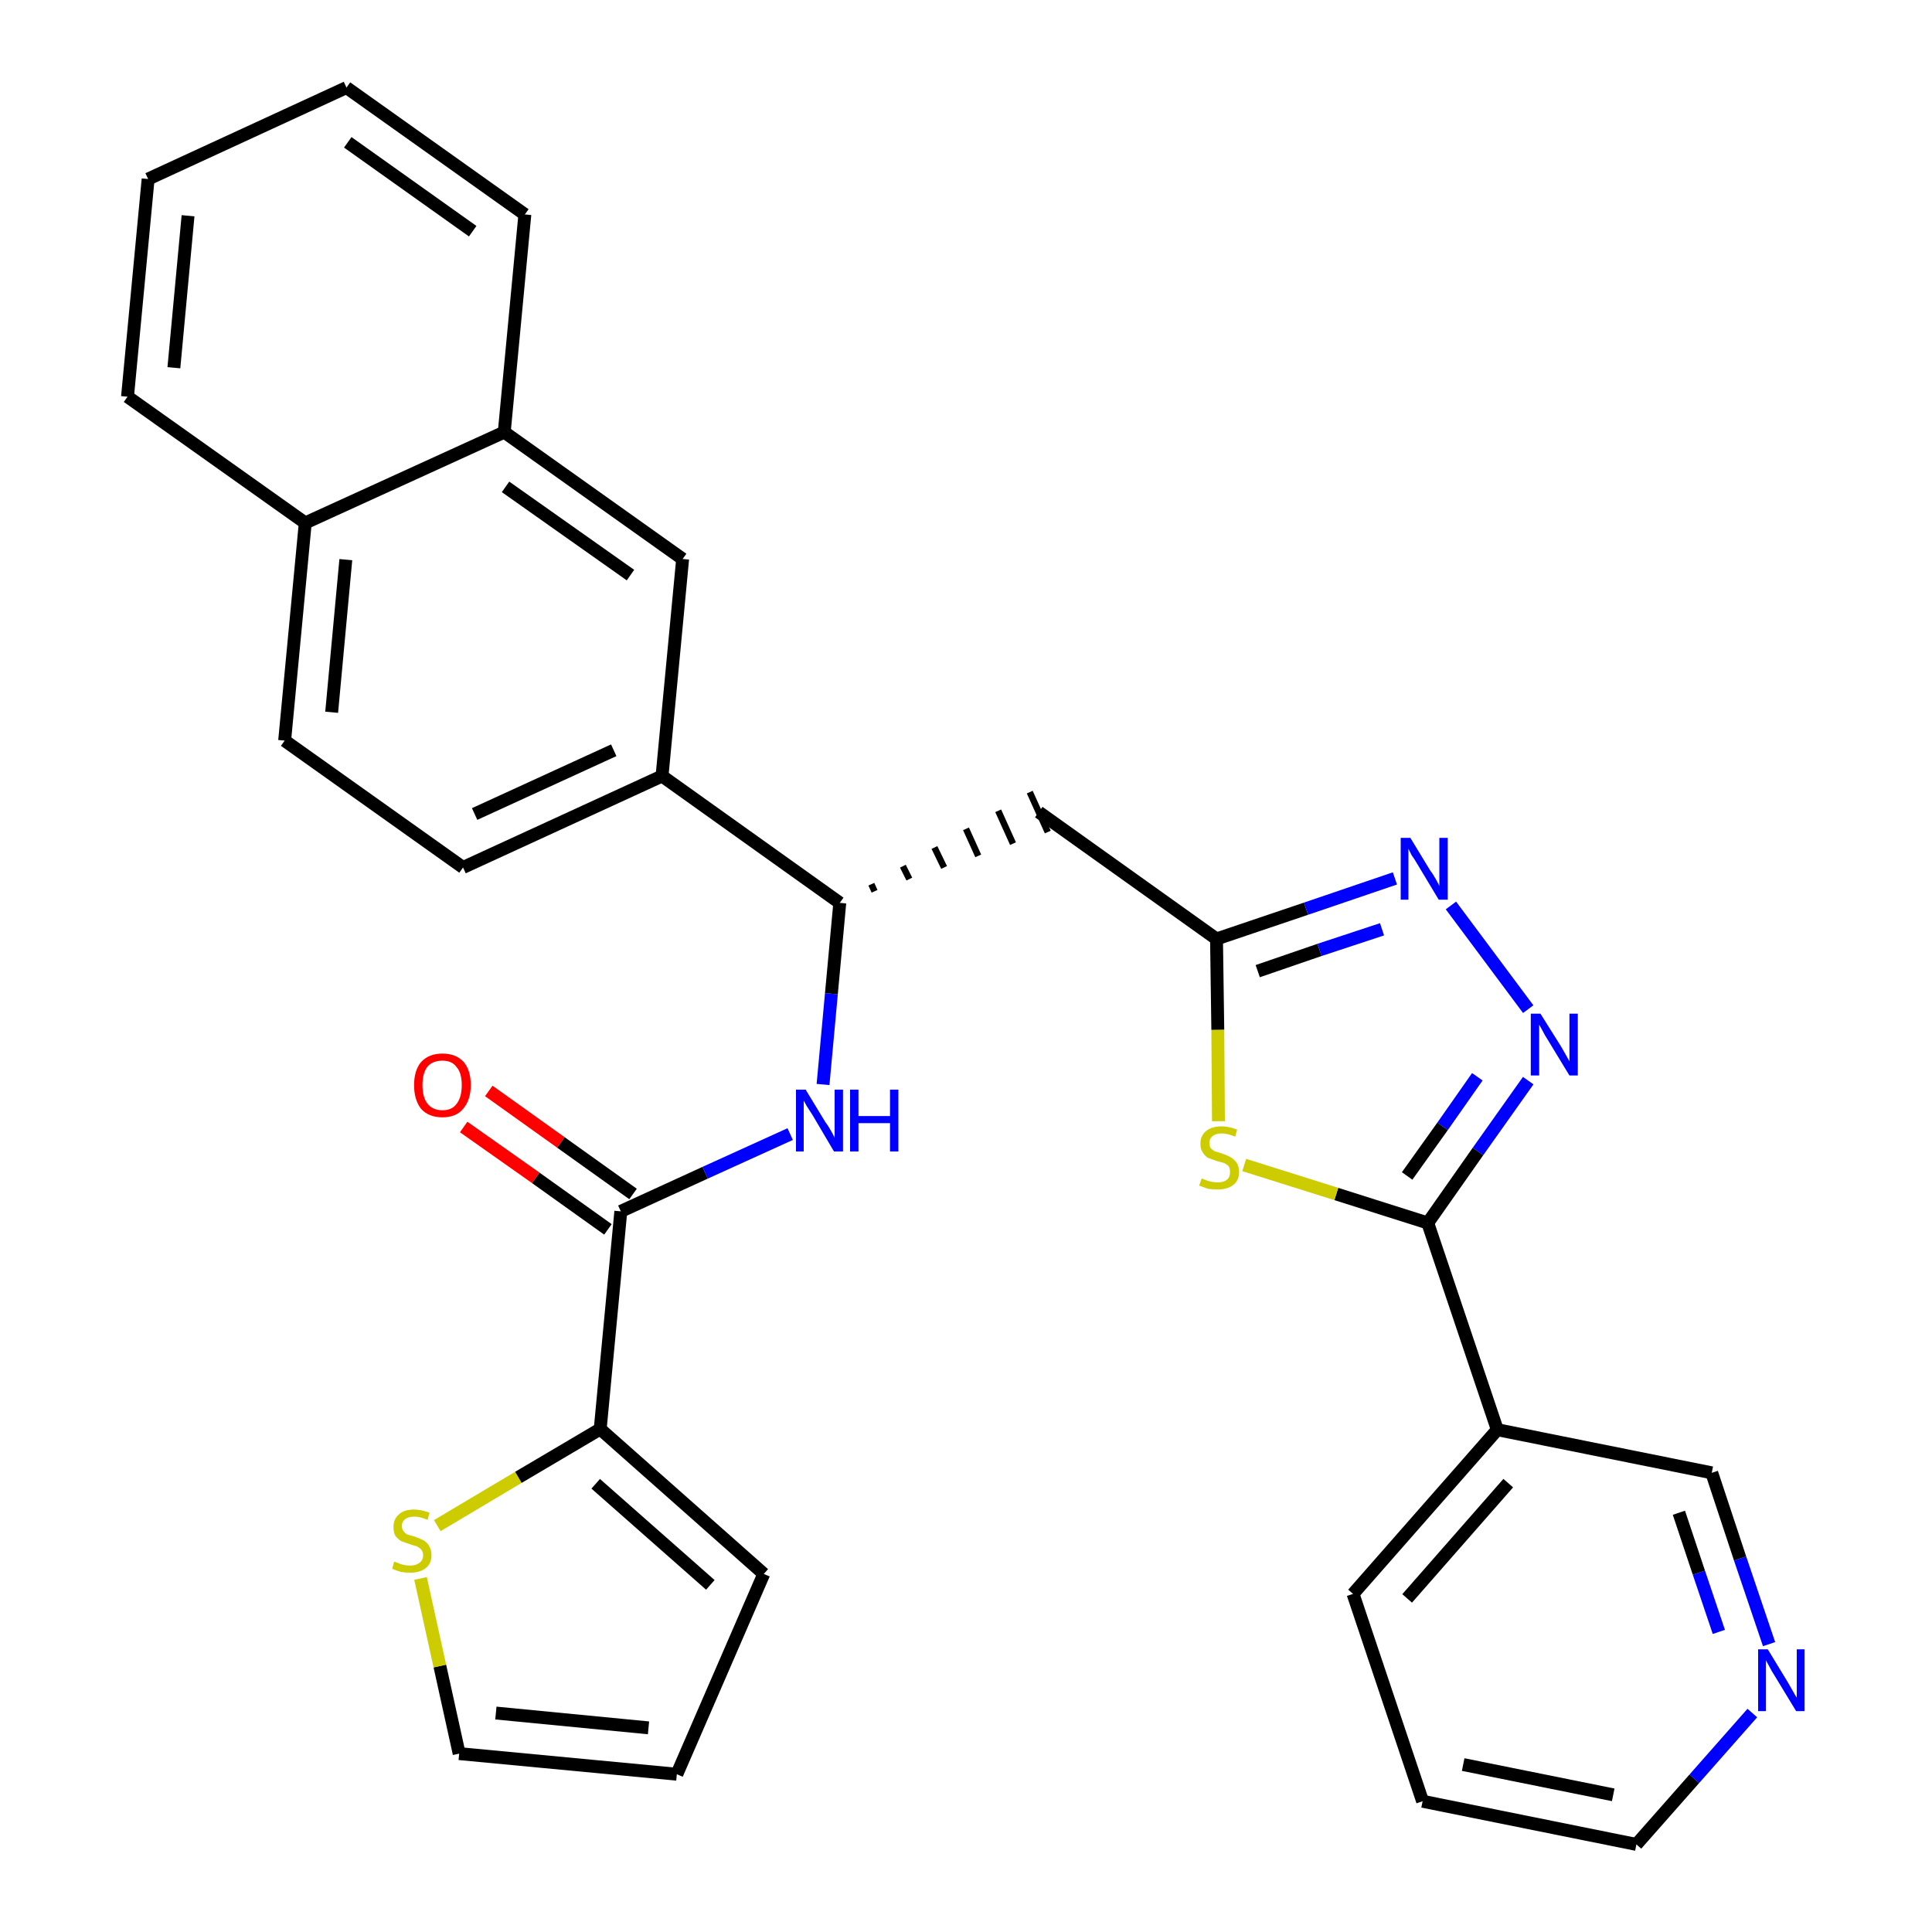 <?xml version='1.0' encoding='iso-8859-1'?>
<svg version='1.1' baseProfile='full'
              xmlns='http://www.w3.org/2000/svg'
                      xmlns:rdkit='http://www.rdkit.org/xml'
                      xmlns:xlink='http://www.w3.org/1999/xlink'
                  xml:space='preserve'
width='300px' height='300px' viewBox='0 0 300 300'>
<!-- END OF HEADER -->
<path class='bond-0 atom-0 atom-1' d='M 72.0,175.0 L 83.2,182.9' style='fill:none;fill-rule:evenodd;stroke:#FF0000;stroke-width:2.0px;stroke-linecap:butt;stroke-linejoin:miter;stroke-opacity:1' />
<path class='bond-0 atom-0 atom-1' d='M 83.2,182.9 L 94.4,190.9' style='fill:none;fill-rule:evenodd;stroke:#000000;stroke-width:2.0px;stroke-linecap:butt;stroke-linejoin:miter;stroke-opacity:1' />
<path class='bond-0 atom-0 atom-1' d='M 75.9,169.4 L 87.1,177.4' style='fill:none;fill-rule:evenodd;stroke:#FF0000;stroke-width:2.0px;stroke-linecap:butt;stroke-linejoin:miter;stroke-opacity:1' />
<path class='bond-0 atom-0 atom-1' d='M 87.1,177.4 L 98.3,185.4' style='fill:none;fill-rule:evenodd;stroke:#000000;stroke-width:2.0px;stroke-linecap:butt;stroke-linejoin:miter;stroke-opacity:1' />
<path class='bond-1 atom-1 atom-2' d='M 96.4,188.1 L 109.5,182.1' style='fill:none;fill-rule:evenodd;stroke:#000000;stroke-width:2.0px;stroke-linecap:butt;stroke-linejoin:miter;stroke-opacity:1' />
<path class='bond-1 atom-1 atom-2' d='M 109.5,182.1 L 122.7,176.1' style='fill:none;fill-rule:evenodd;stroke:#0000FF;stroke-width:2.0px;stroke-linecap:butt;stroke-linejoin:miter;stroke-opacity:1' />
<path class='bond-25 atom-1 atom-26' d='M 96.4,188.1 L 93.2,221.9' style='fill:none;fill-rule:evenodd;stroke:#000000;stroke-width:2.0px;stroke-linecap:butt;stroke-linejoin:miter;stroke-opacity:1' />
<path class='bond-2 atom-2 atom-3' d='M 127.8,168.4 L 129.1,154.3' style='fill:none;fill-rule:evenodd;stroke:#0000FF;stroke-width:2.0px;stroke-linecap:butt;stroke-linejoin:miter;stroke-opacity:1' />
<path class='bond-2 atom-2 atom-3' d='M 129.1,154.3 L 130.4,140.2' style='fill:none;fill-rule:evenodd;stroke:#000000;stroke-width:2.0px;stroke-linecap:butt;stroke-linejoin:miter;stroke-opacity:1' />
<path class='bond-3 atom-3 atom-4' d='M 135.8,138.4 L 135.3,137.3' style='fill:none;fill-rule:evenodd;stroke:#000000;stroke-width:1.0px;stroke-linecap:butt;stroke-linejoin:miter;stroke-opacity:1' />
<path class='bond-3 atom-3 atom-4' d='M 141.2,136.5 L 140.2,134.5' style='fill:none;fill-rule:evenodd;stroke:#000000;stroke-width:1.0px;stroke-linecap:butt;stroke-linejoin:miter;stroke-opacity:1' />
<path class='bond-3 atom-3 atom-4' d='M 146.6,134.7 L 145.1,131.6' style='fill:none;fill-rule:evenodd;stroke:#000000;stroke-width:1.0px;stroke-linecap:butt;stroke-linejoin:miter;stroke-opacity:1' />
<path class='bond-3 atom-3 atom-4' d='M 151.9,132.9 L 150.0,128.7' style='fill:none;fill-rule:evenodd;stroke:#000000;stroke-width:1.0px;stroke-linecap:butt;stroke-linejoin:miter;stroke-opacity:1' />
<path class='bond-3 atom-3 atom-4' d='M 157.3,131.0 L 155.0,125.9' style='fill:none;fill-rule:evenodd;stroke:#000000;stroke-width:1.0px;stroke-linecap:butt;stroke-linejoin:miter;stroke-opacity:1' />
<path class='bond-3 atom-3 atom-4' d='M 162.7,129.2 L 159.9,123.0' style='fill:none;fill-rule:evenodd;stroke:#000000;stroke-width:1.0px;stroke-linecap:butt;stroke-linejoin:miter;stroke-opacity:1' />
<path class='bond-15 atom-3 atom-16' d='M 130.4,140.2 L 102.8,120.5' style='fill:none;fill-rule:evenodd;stroke:#000000;stroke-width:2.0px;stroke-linecap:butt;stroke-linejoin:miter;stroke-opacity:1' />
<path class='bond-4 atom-4 atom-5' d='M 161.3,126.1 L 188.9,145.8' style='fill:none;fill-rule:evenodd;stroke:#000000;stroke-width:2.0px;stroke-linecap:butt;stroke-linejoin:miter;stroke-opacity:1' />
<path class='bond-5 atom-5 atom-6' d='M 188.9,145.8 L 202.8,141.1' style='fill:none;fill-rule:evenodd;stroke:#000000;stroke-width:2.0px;stroke-linecap:butt;stroke-linejoin:miter;stroke-opacity:1' />
<path class='bond-5 atom-5 atom-6' d='M 202.8,141.1 L 216.6,136.4' style='fill:none;fill-rule:evenodd;stroke:#0000FF;stroke-width:2.0px;stroke-linecap:butt;stroke-linejoin:miter;stroke-opacity:1' />
<path class='bond-5 atom-5 atom-6' d='M 195.3,150.8 L 204.9,147.5' style='fill:none;fill-rule:evenodd;stroke:#000000;stroke-width:2.0px;stroke-linecap:butt;stroke-linejoin:miter;stroke-opacity:1' />
<path class='bond-5 atom-5 atom-6' d='M 204.9,147.5 L 214.6,144.3' style='fill:none;fill-rule:evenodd;stroke:#0000FF;stroke-width:2.0px;stroke-linecap:butt;stroke-linejoin:miter;stroke-opacity:1' />
<path class='bond-30 atom-15 atom-5' d='M 189.2,174.1 L 189.1,159.9' style='fill:none;fill-rule:evenodd;stroke:#CCCC00;stroke-width:2.0px;stroke-linecap:butt;stroke-linejoin:miter;stroke-opacity:1' />
<path class='bond-30 atom-15 atom-5' d='M 189.1,159.9 L 188.9,145.8' style='fill:none;fill-rule:evenodd;stroke:#000000;stroke-width:2.0px;stroke-linecap:butt;stroke-linejoin:miter;stroke-opacity:1' />
<path class='bond-6 atom-6 atom-7' d='M 225.3,140.6 L 237.3,156.7' style='fill:none;fill-rule:evenodd;stroke:#0000FF;stroke-width:2.0px;stroke-linecap:butt;stroke-linejoin:miter;stroke-opacity:1' />
<path class='bond-7 atom-7 atom-8' d='M 237.3,167.8 L 229.5,178.8' style='fill:none;fill-rule:evenodd;stroke:#0000FF;stroke-width:2.0px;stroke-linecap:butt;stroke-linejoin:miter;stroke-opacity:1' />
<path class='bond-7 atom-7 atom-8' d='M 229.5,178.8 L 221.7,189.9' style='fill:none;fill-rule:evenodd;stroke:#000000;stroke-width:2.0px;stroke-linecap:butt;stroke-linejoin:miter;stroke-opacity:1' />
<path class='bond-7 atom-7 atom-8' d='M 229.4,167.2 L 224.0,174.9' style='fill:none;fill-rule:evenodd;stroke:#0000FF;stroke-width:2.0px;stroke-linecap:butt;stroke-linejoin:miter;stroke-opacity:1' />
<path class='bond-7 atom-7 atom-8' d='M 224.0,174.9 L 218.5,182.6' style='fill:none;fill-rule:evenodd;stroke:#000000;stroke-width:2.0px;stroke-linecap:butt;stroke-linejoin:miter;stroke-opacity:1' />
<path class='bond-8 atom-8 atom-9' d='M 221.7,189.9 L 232.5,222.0' style='fill:none;fill-rule:evenodd;stroke:#000000;stroke-width:2.0px;stroke-linecap:butt;stroke-linejoin:miter;stroke-opacity:1' />
<path class='bond-14 atom-8 atom-15' d='M 221.7,189.9 L 207.5,185.4' style='fill:none;fill-rule:evenodd;stroke:#000000;stroke-width:2.0px;stroke-linecap:butt;stroke-linejoin:miter;stroke-opacity:1' />
<path class='bond-14 atom-8 atom-15' d='M 207.5,185.4 L 193.2,180.9' style='fill:none;fill-rule:evenodd;stroke:#CCCC00;stroke-width:2.0px;stroke-linecap:butt;stroke-linejoin:miter;stroke-opacity:1' />
<path class='bond-9 atom-9 atom-10' d='M 232.5,222.0 L 210.1,247.5' style='fill:none;fill-rule:evenodd;stroke:#000000;stroke-width:2.0px;stroke-linecap:butt;stroke-linejoin:miter;stroke-opacity:1' />
<path class='bond-9 atom-9 atom-10' d='M 234.2,230.3 L 218.5,248.2' style='fill:none;fill-rule:evenodd;stroke:#000000;stroke-width:2.0px;stroke-linecap:butt;stroke-linejoin:miter;stroke-opacity:1' />
<path class='bond-33 atom-14 atom-9' d='M 265.8,228.7 L 232.5,222.0' style='fill:none;fill-rule:evenodd;stroke:#000000;stroke-width:2.0px;stroke-linecap:butt;stroke-linejoin:miter;stroke-opacity:1' />
<path class='bond-10 atom-10 atom-11' d='M 210.1,247.5 L 220.9,279.7' style='fill:none;fill-rule:evenodd;stroke:#000000;stroke-width:2.0px;stroke-linecap:butt;stroke-linejoin:miter;stroke-opacity:1' />
<path class='bond-11 atom-11 atom-12' d='M 220.9,279.7 L 254.1,286.4' style='fill:none;fill-rule:evenodd;stroke:#000000;stroke-width:2.0px;stroke-linecap:butt;stroke-linejoin:miter;stroke-opacity:1' />
<path class='bond-11 atom-11 atom-12' d='M 227.2,274.0 L 250.5,278.7' style='fill:none;fill-rule:evenodd;stroke:#000000;stroke-width:2.0px;stroke-linecap:butt;stroke-linejoin:miter;stroke-opacity:1' />
<path class='bond-12 atom-12 atom-13' d='M 254.1,286.4 L 263.1,276.2' style='fill:none;fill-rule:evenodd;stroke:#000000;stroke-width:2.0px;stroke-linecap:butt;stroke-linejoin:miter;stroke-opacity:1' />
<path class='bond-12 atom-12 atom-13' d='M 263.1,276.2 L 272.1,266.0' style='fill:none;fill-rule:evenodd;stroke:#0000FF;stroke-width:2.0px;stroke-linecap:butt;stroke-linejoin:miter;stroke-opacity:1' />
<path class='bond-13 atom-13 atom-14' d='M 274.7,255.3 L 270.2,242.0' style='fill:none;fill-rule:evenodd;stroke:#0000FF;stroke-width:2.0px;stroke-linecap:butt;stroke-linejoin:miter;stroke-opacity:1' />
<path class='bond-13 atom-13 atom-14' d='M 270.2,242.0 L 265.8,228.7' style='fill:none;fill-rule:evenodd;stroke:#000000;stroke-width:2.0px;stroke-linecap:butt;stroke-linejoin:miter;stroke-opacity:1' />
<path class='bond-13 atom-13 atom-14' d='M 266.9,253.4 L 263.8,244.2' style='fill:none;fill-rule:evenodd;stroke:#0000FF;stroke-width:2.0px;stroke-linecap:butt;stroke-linejoin:miter;stroke-opacity:1' />
<path class='bond-13 atom-13 atom-14' d='M 263.8,244.2 L 260.7,234.9' style='fill:none;fill-rule:evenodd;stroke:#000000;stroke-width:2.0px;stroke-linecap:butt;stroke-linejoin:miter;stroke-opacity:1' />
<path class='bond-16 atom-16 atom-17' d='M 102.8,120.5 L 71.9,134.7' style='fill:none;fill-rule:evenodd;stroke:#000000;stroke-width:2.0px;stroke-linecap:butt;stroke-linejoin:miter;stroke-opacity:1' />
<path class='bond-16 atom-16 atom-17' d='M 95.3,116.5 L 73.7,126.4' style='fill:none;fill-rule:evenodd;stroke:#000000;stroke-width:2.0px;stroke-linecap:butt;stroke-linejoin:miter;stroke-opacity:1' />
<path class='bond-31 atom-25 atom-16' d='M 106.0,86.8 L 102.8,120.5' style='fill:none;fill-rule:evenodd;stroke:#000000;stroke-width:2.0px;stroke-linecap:butt;stroke-linejoin:miter;stroke-opacity:1' />
<path class='bond-17 atom-17 atom-18' d='M 71.9,134.7 L 44.2,115.0' style='fill:none;fill-rule:evenodd;stroke:#000000;stroke-width:2.0px;stroke-linecap:butt;stroke-linejoin:miter;stroke-opacity:1' />
<path class='bond-18 atom-18 atom-19' d='M 44.2,115.0 L 47.4,81.2' style='fill:none;fill-rule:evenodd;stroke:#000000;stroke-width:2.0px;stroke-linecap:butt;stroke-linejoin:miter;stroke-opacity:1' />
<path class='bond-18 atom-18 atom-19' d='M 51.5,110.6 L 53.7,86.9' style='fill:none;fill-rule:evenodd;stroke:#000000;stroke-width:2.0px;stroke-linecap:butt;stroke-linejoin:miter;stroke-opacity:1' />
<path class='bond-19 atom-19 atom-20' d='M 47.4,81.2 L 19.8,61.6' style='fill:none;fill-rule:evenodd;stroke:#000000;stroke-width:2.0px;stroke-linecap:butt;stroke-linejoin:miter;stroke-opacity:1' />
<path class='bond-34 atom-24 atom-19' d='M 78.3,67.1 L 47.4,81.2' style='fill:none;fill-rule:evenodd;stroke:#000000;stroke-width:2.0px;stroke-linecap:butt;stroke-linejoin:miter;stroke-opacity:1' />
<path class='bond-20 atom-20 atom-21' d='M 19.8,61.6 L 23.0,27.8' style='fill:none;fill-rule:evenodd;stroke:#000000;stroke-width:2.0px;stroke-linecap:butt;stroke-linejoin:miter;stroke-opacity:1' />
<path class='bond-20 atom-20 atom-21' d='M 27.0,57.1 L 29.2,33.5' style='fill:none;fill-rule:evenodd;stroke:#000000;stroke-width:2.0px;stroke-linecap:butt;stroke-linejoin:miter;stroke-opacity:1' />
<path class='bond-21 atom-21 atom-22' d='M 23.0,27.8 L 53.8,13.6' style='fill:none;fill-rule:evenodd;stroke:#000000;stroke-width:2.0px;stroke-linecap:butt;stroke-linejoin:miter;stroke-opacity:1' />
<path class='bond-22 atom-22 atom-23' d='M 53.8,13.6 L 81.5,33.3' style='fill:none;fill-rule:evenodd;stroke:#000000;stroke-width:2.0px;stroke-linecap:butt;stroke-linejoin:miter;stroke-opacity:1' />
<path class='bond-22 atom-22 atom-23' d='M 54.0,22.1 L 73.4,35.9' style='fill:none;fill-rule:evenodd;stroke:#000000;stroke-width:2.0px;stroke-linecap:butt;stroke-linejoin:miter;stroke-opacity:1' />
<path class='bond-23 atom-23 atom-24' d='M 81.5,33.3 L 78.3,67.1' style='fill:none;fill-rule:evenodd;stroke:#000000;stroke-width:2.0px;stroke-linecap:butt;stroke-linejoin:miter;stroke-opacity:1' />
<path class='bond-24 atom-24 atom-25' d='M 78.3,67.1 L 106.0,86.8' style='fill:none;fill-rule:evenodd;stroke:#000000;stroke-width:2.0px;stroke-linecap:butt;stroke-linejoin:miter;stroke-opacity:1' />
<path class='bond-24 atom-24 atom-25' d='M 78.5,75.6 L 97.9,89.3' style='fill:none;fill-rule:evenodd;stroke:#000000;stroke-width:2.0px;stroke-linecap:butt;stroke-linejoin:miter;stroke-opacity:1' />
<path class='bond-26 atom-26 atom-27' d='M 93.2,221.9 L 118.6,244.4' style='fill:none;fill-rule:evenodd;stroke:#000000;stroke-width:2.0px;stroke-linecap:butt;stroke-linejoin:miter;stroke-opacity:1' />
<path class='bond-26 atom-26 atom-27' d='M 92.5,230.4 L 110.3,246.1' style='fill:none;fill-rule:evenodd;stroke:#000000;stroke-width:2.0px;stroke-linecap:butt;stroke-linejoin:miter;stroke-opacity:1' />
<path class='bond-32 atom-30 atom-26' d='M 67.9,236.9 L 80.5,229.4' style='fill:none;fill-rule:evenodd;stroke:#CCCC00;stroke-width:2.0px;stroke-linecap:butt;stroke-linejoin:miter;stroke-opacity:1' />
<path class='bond-32 atom-30 atom-26' d='M 80.5,229.4 L 93.2,221.9' style='fill:none;fill-rule:evenodd;stroke:#000000;stroke-width:2.0px;stroke-linecap:butt;stroke-linejoin:miter;stroke-opacity:1' />
<path class='bond-27 atom-27 atom-28' d='M 118.6,244.4 L 105.1,275.5' style='fill:none;fill-rule:evenodd;stroke:#000000;stroke-width:2.0px;stroke-linecap:butt;stroke-linejoin:miter;stroke-opacity:1' />
<path class='bond-28 atom-28 atom-29' d='M 105.1,275.5 L 71.3,272.3' style='fill:none;fill-rule:evenodd;stroke:#000000;stroke-width:2.0px;stroke-linecap:butt;stroke-linejoin:miter;stroke-opacity:1' />
<path class='bond-28 atom-28 atom-29' d='M 100.7,268.3 L 77.0,266.0' style='fill:none;fill-rule:evenodd;stroke:#000000;stroke-width:2.0px;stroke-linecap:butt;stroke-linejoin:miter;stroke-opacity:1' />
<path class='bond-29 atom-29 atom-30' d='M 71.3,272.3 L 68.3,258.7' style='fill:none;fill-rule:evenodd;stroke:#000000;stroke-width:2.0px;stroke-linecap:butt;stroke-linejoin:miter;stroke-opacity:1' />
<path class='bond-29 atom-29 atom-30' d='M 68.3,258.7 L 65.3,245.1' style='fill:none;fill-rule:evenodd;stroke:#CCCC00;stroke-width:2.0px;stroke-linecap:butt;stroke-linejoin:miter;stroke-opacity:1' />
<path  class='atom-0' d='M 64.3 168.5
Q 64.3 166.2, 65.4 164.9
Q 66.6 163.6, 68.7 163.6
Q 70.8 163.6, 72.0 164.9
Q 73.1 166.2, 73.1 168.5
Q 73.1 170.8, 71.9 172.2
Q 70.8 173.5, 68.7 173.5
Q 66.6 173.5, 65.4 172.2
Q 64.3 170.8, 64.3 168.5
M 68.7 172.4
Q 70.2 172.4, 70.9 171.4
Q 71.7 170.4, 71.7 168.5
Q 71.7 166.6, 70.9 165.7
Q 70.2 164.7, 68.7 164.7
Q 67.2 164.7, 66.4 165.6
Q 65.6 166.6, 65.6 168.5
Q 65.6 170.4, 66.4 171.4
Q 67.2 172.4, 68.7 172.4
' fill='#FF0000'/>
<path  class='atom-2' d='M 125.1 169.2
L 128.2 174.3
Q 128.6 174.8, 129.1 175.7
Q 129.6 176.6, 129.6 176.7
L 129.6 169.2
L 130.9 169.2
L 130.9 178.8
L 129.5 178.8
L 126.2 173.2
Q 125.8 172.6, 125.3 171.8
Q 124.9 171.1, 124.8 170.9
L 124.8 178.8
L 123.6 178.8
L 123.6 169.2
L 125.1 169.2
' fill='#0000FF'/>
<path  class='atom-2' d='M 132.0 169.2
L 133.3 169.2
L 133.3 173.3
L 138.2 173.3
L 138.2 169.2
L 139.5 169.2
L 139.5 178.8
L 138.2 178.8
L 138.2 174.4
L 133.3 174.4
L 133.3 178.8
L 132.0 178.8
L 132.0 169.2
' fill='#0000FF'/>
<path  class='atom-6' d='M 219.0 130.1
L 222.1 135.2
Q 222.5 135.7, 223.0 136.6
Q 223.5 137.5, 223.5 137.6
L 223.5 130.1
L 224.8 130.1
L 224.8 139.7
L 223.4 139.7
L 220.1 134.2
Q 219.7 133.5, 219.2 132.8
Q 218.8 132.0, 218.7 131.8
L 218.7 139.7
L 217.5 139.7
L 217.5 130.1
L 219.0 130.1
' fill='#0000FF'/>
<path  class='atom-7' d='M 239.2 157.4
L 242.4 162.5
Q 242.7 163.0, 243.2 163.9
Q 243.7 164.8, 243.7 164.8
L 243.7 157.4
L 245.0 157.4
L 245.0 167.0
L 243.7 167.0
L 240.3 161.4
Q 239.9 160.8, 239.5 160.0
Q 239.1 159.3, 239.0 159.1
L 239.0 167.0
L 237.7 167.0
L 237.7 157.4
L 239.2 157.4
' fill='#0000FF'/>
<path  class='atom-13' d='M 274.5 256.1
L 277.6 261.2
Q 277.9 261.7, 278.4 262.6
Q 278.9 263.5, 279.0 263.6
L 279.0 256.1
L 280.2 256.1
L 280.2 265.7
L 278.9 265.7
L 275.5 260.1
Q 275.1 259.5, 274.7 258.7
Q 274.3 258.0, 274.2 257.8
L 274.2 265.7
L 273.0 265.7
L 273.0 256.1
L 274.5 256.1
' fill='#0000FF'/>
<path  class='atom-15' d='M 186.6 183.0
Q 186.7 183.0, 187.1 183.2
Q 187.6 183.4, 188.1 183.5
Q 188.6 183.6, 189.1 183.6
Q 190.0 183.6, 190.5 183.2
Q 191.0 182.8, 191.0 182.0
Q 191.0 181.5, 190.8 181.1
Q 190.5 180.8, 190.1 180.6
Q 189.7 180.5, 189.0 180.3
Q 188.2 180.0, 187.6 179.8
Q 187.1 179.5, 186.8 179.0
Q 186.4 178.5, 186.4 177.6
Q 186.4 176.4, 187.2 175.7
Q 188.1 174.9, 189.7 174.9
Q 190.8 174.9, 192.1 175.4
L 191.8 176.5
Q 190.6 176.0, 189.7 176.0
Q 188.8 176.0, 188.3 176.4
Q 187.8 176.8, 187.8 177.4
Q 187.8 178.0, 188.0 178.3
Q 188.3 178.6, 188.7 178.8
Q 189.1 178.9, 189.7 179.1
Q 190.6 179.4, 191.1 179.7
Q 191.6 180.0, 192.0 180.5
Q 192.4 181.1, 192.4 182.0
Q 192.4 183.3, 191.5 184.0
Q 190.6 184.7, 189.1 184.7
Q 188.3 184.7, 187.6 184.6
Q 187.0 184.4, 186.2 184.1
L 186.6 183.0
' fill='#CCCC00'/>
<path  class='atom-30' d='M 61.2 242.5
Q 61.3 242.5, 61.8 242.7
Q 62.2 242.9, 62.7 243.0
Q 63.2 243.1, 63.7 243.1
Q 64.6 243.1, 65.1 242.7
Q 65.7 242.3, 65.7 241.5
Q 65.7 241.0, 65.4 240.6
Q 65.1 240.3, 64.7 240.1
Q 64.3 240.0, 63.7 239.8
Q 62.8 239.5, 62.3 239.3
Q 61.8 239.0, 61.4 238.5
Q 61.1 238.0, 61.1 237.1
Q 61.1 235.9, 61.9 235.2
Q 62.7 234.4, 64.3 234.4
Q 65.4 234.4, 66.7 234.9
L 66.4 236.0
Q 65.2 235.5, 64.4 235.5
Q 63.4 235.5, 62.9 235.9
Q 62.4 236.3, 62.4 236.9
Q 62.4 237.5, 62.7 237.8
Q 62.9 238.1, 63.3 238.3
Q 63.7 238.4, 64.4 238.6
Q 65.2 238.9, 65.8 239.2
Q 66.3 239.5, 66.6 240.0
Q 67.0 240.6, 67.0 241.5
Q 67.0 242.8, 66.1 243.5
Q 65.2 244.2, 63.8 244.2
Q 62.9 244.2, 62.3 244.1
Q 61.6 243.9, 60.9 243.6
L 61.2 242.5
' fill='#CCCC00'/>
</svg>

